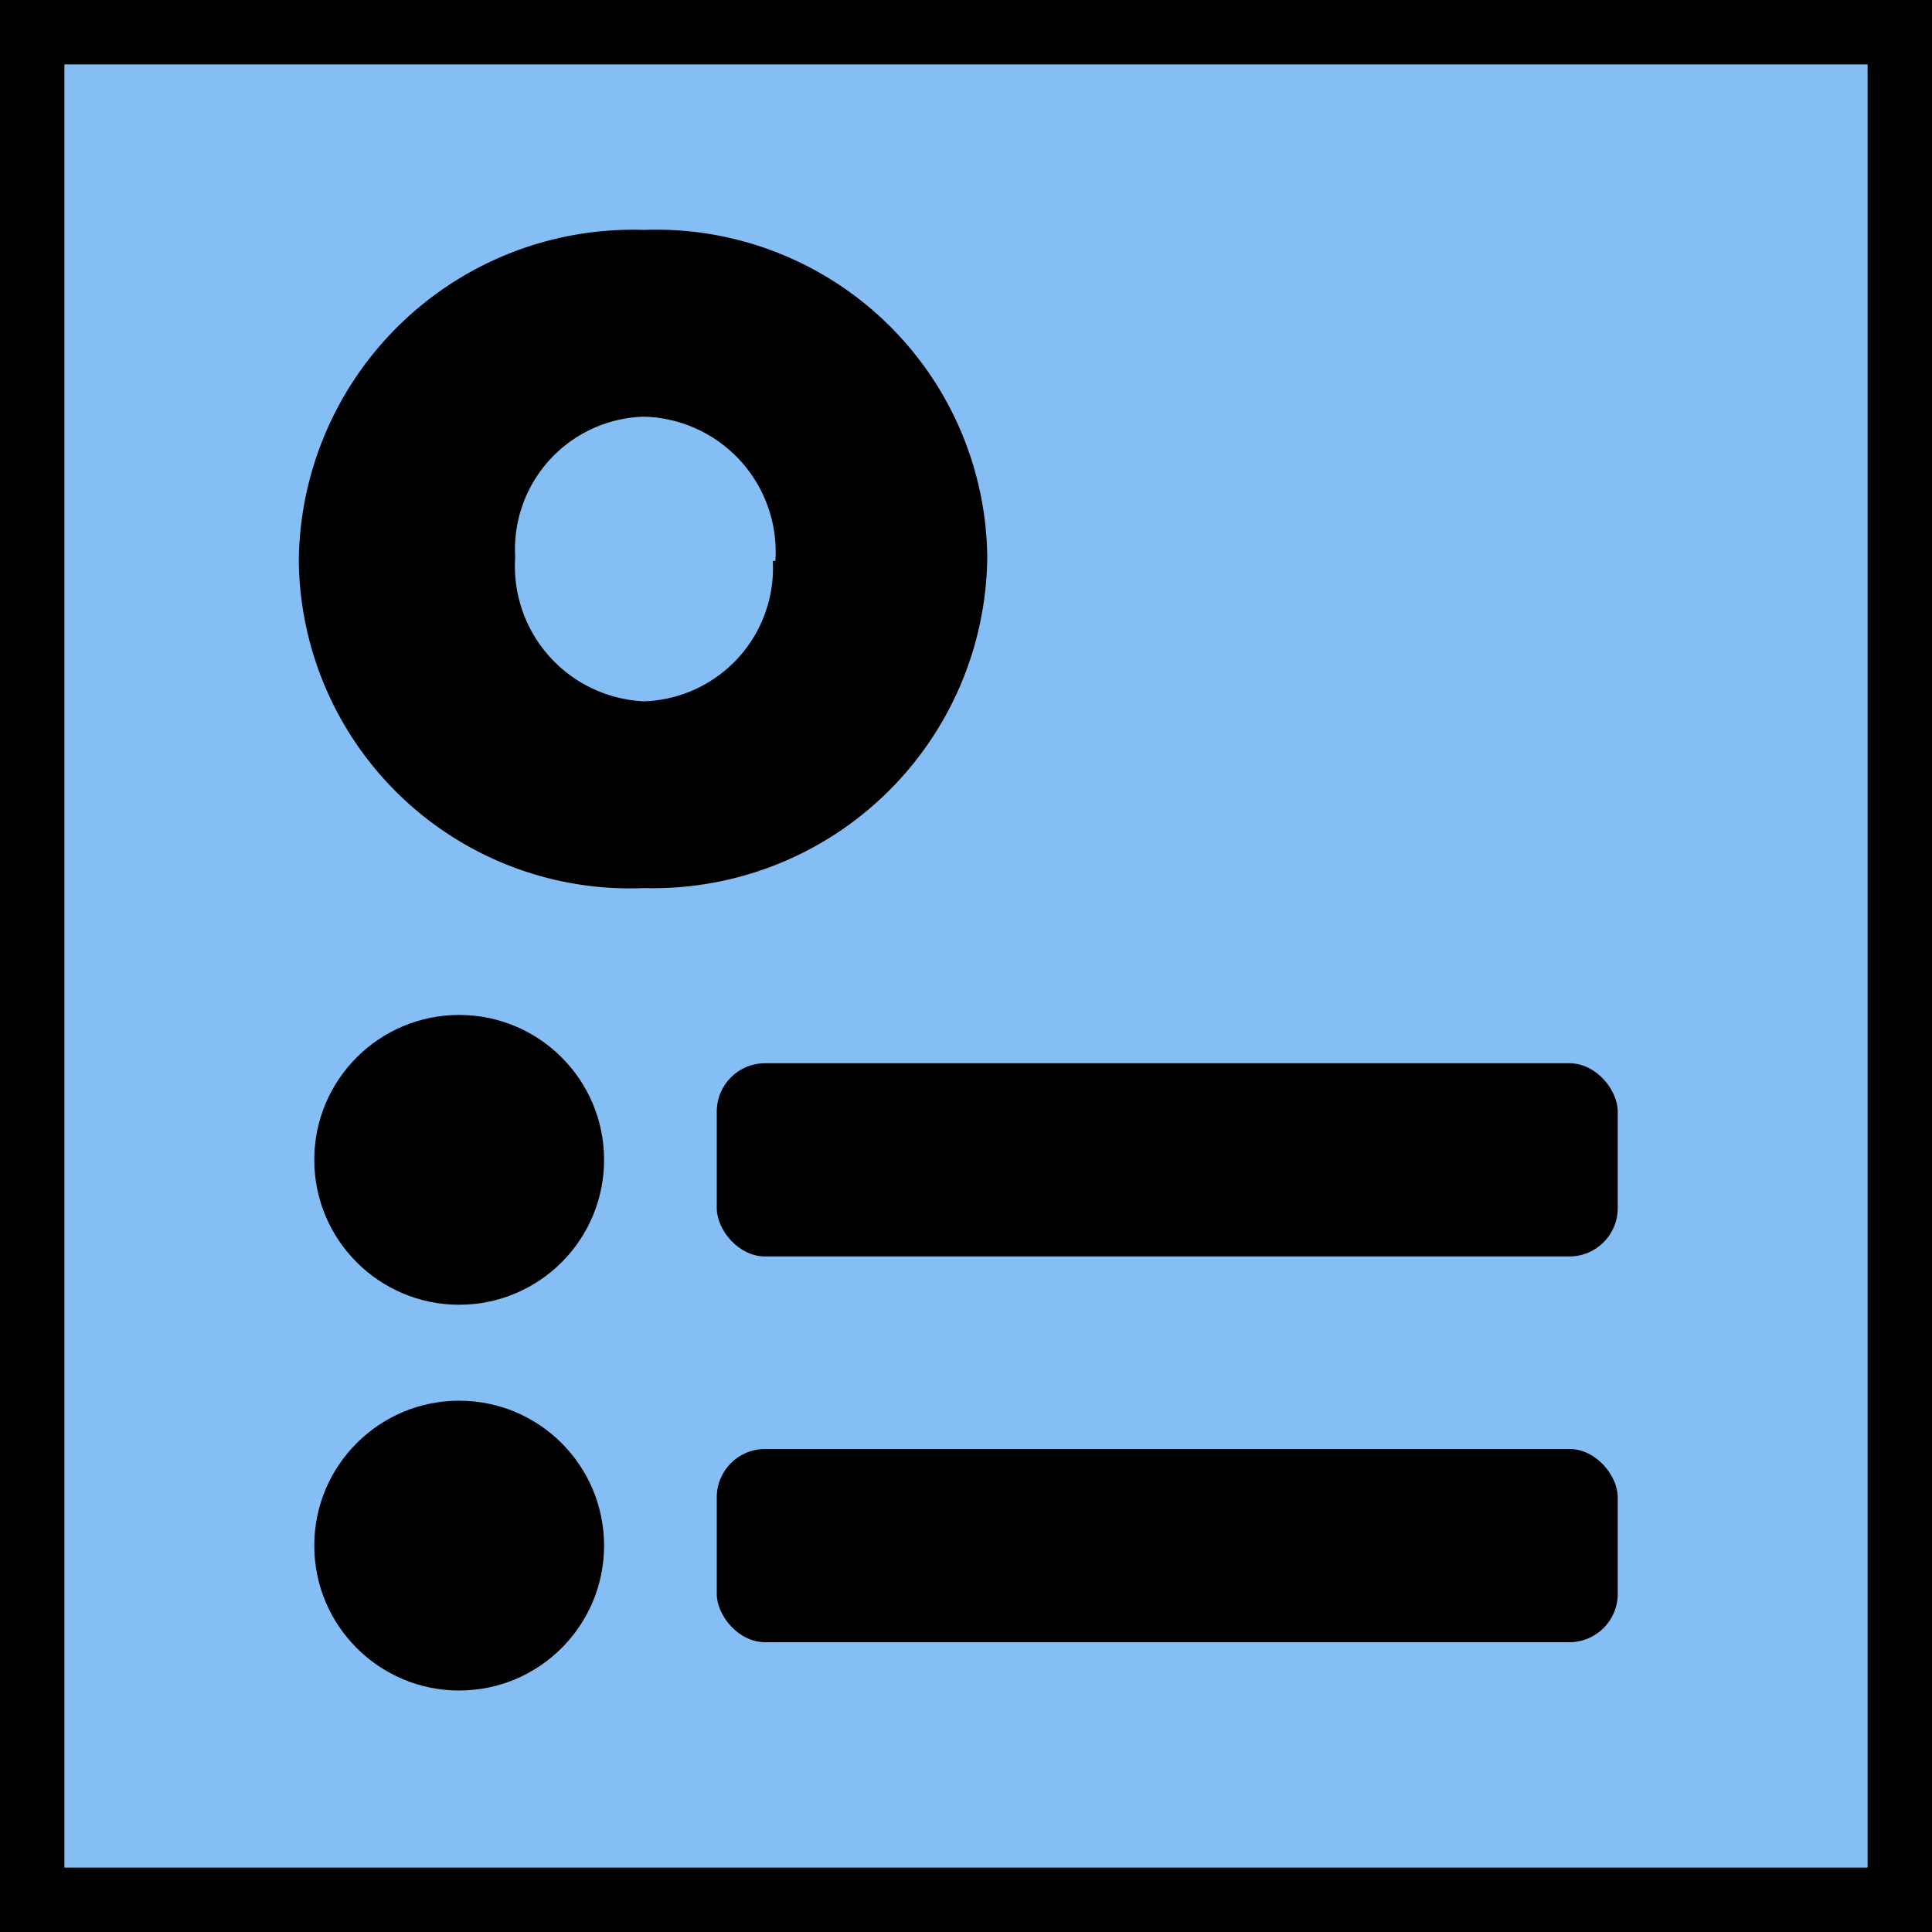 <svg xmlns="http://www.w3.org/2000/svg" width="30" height="30" viewBox="0 0 30 30"><defs><style>.background{fill:#85bef4;}</style></defs><rect class="background" x="0.5" y="0.5" width="29" height="29"/><path d="M29,1V29H1V1H29m1-1H0V30H30V0Z"/><rect x="11.13" y="22.5" width="13.99" height="3" rx="0.75"/><rect x="11.13" y="16.51" width="13.99" height="3" rx="0.75"/><circle cx="7.13" cy="18.01" r="2.25"/><circle cx="7.13" cy="24" r="2.25"/><path d="M4.64,8.71v0A5.19,5.19,0,0,1,10,3.57a5.14,5.14,0,0,1,5.33,5.08v0A5.19,5.19,0,0,1,10,13.79,5.14,5.14,0,0,1,4.64,8.71Zm7.4,0v0A2.1,2.1,0,0,0,10,6.47,2.06,2.06,0,0,0,8,8.65v0A2.1,2.1,0,0,0,10,10.89,2.07,2.07,0,0,0,12,8.71Z"/></svg>
